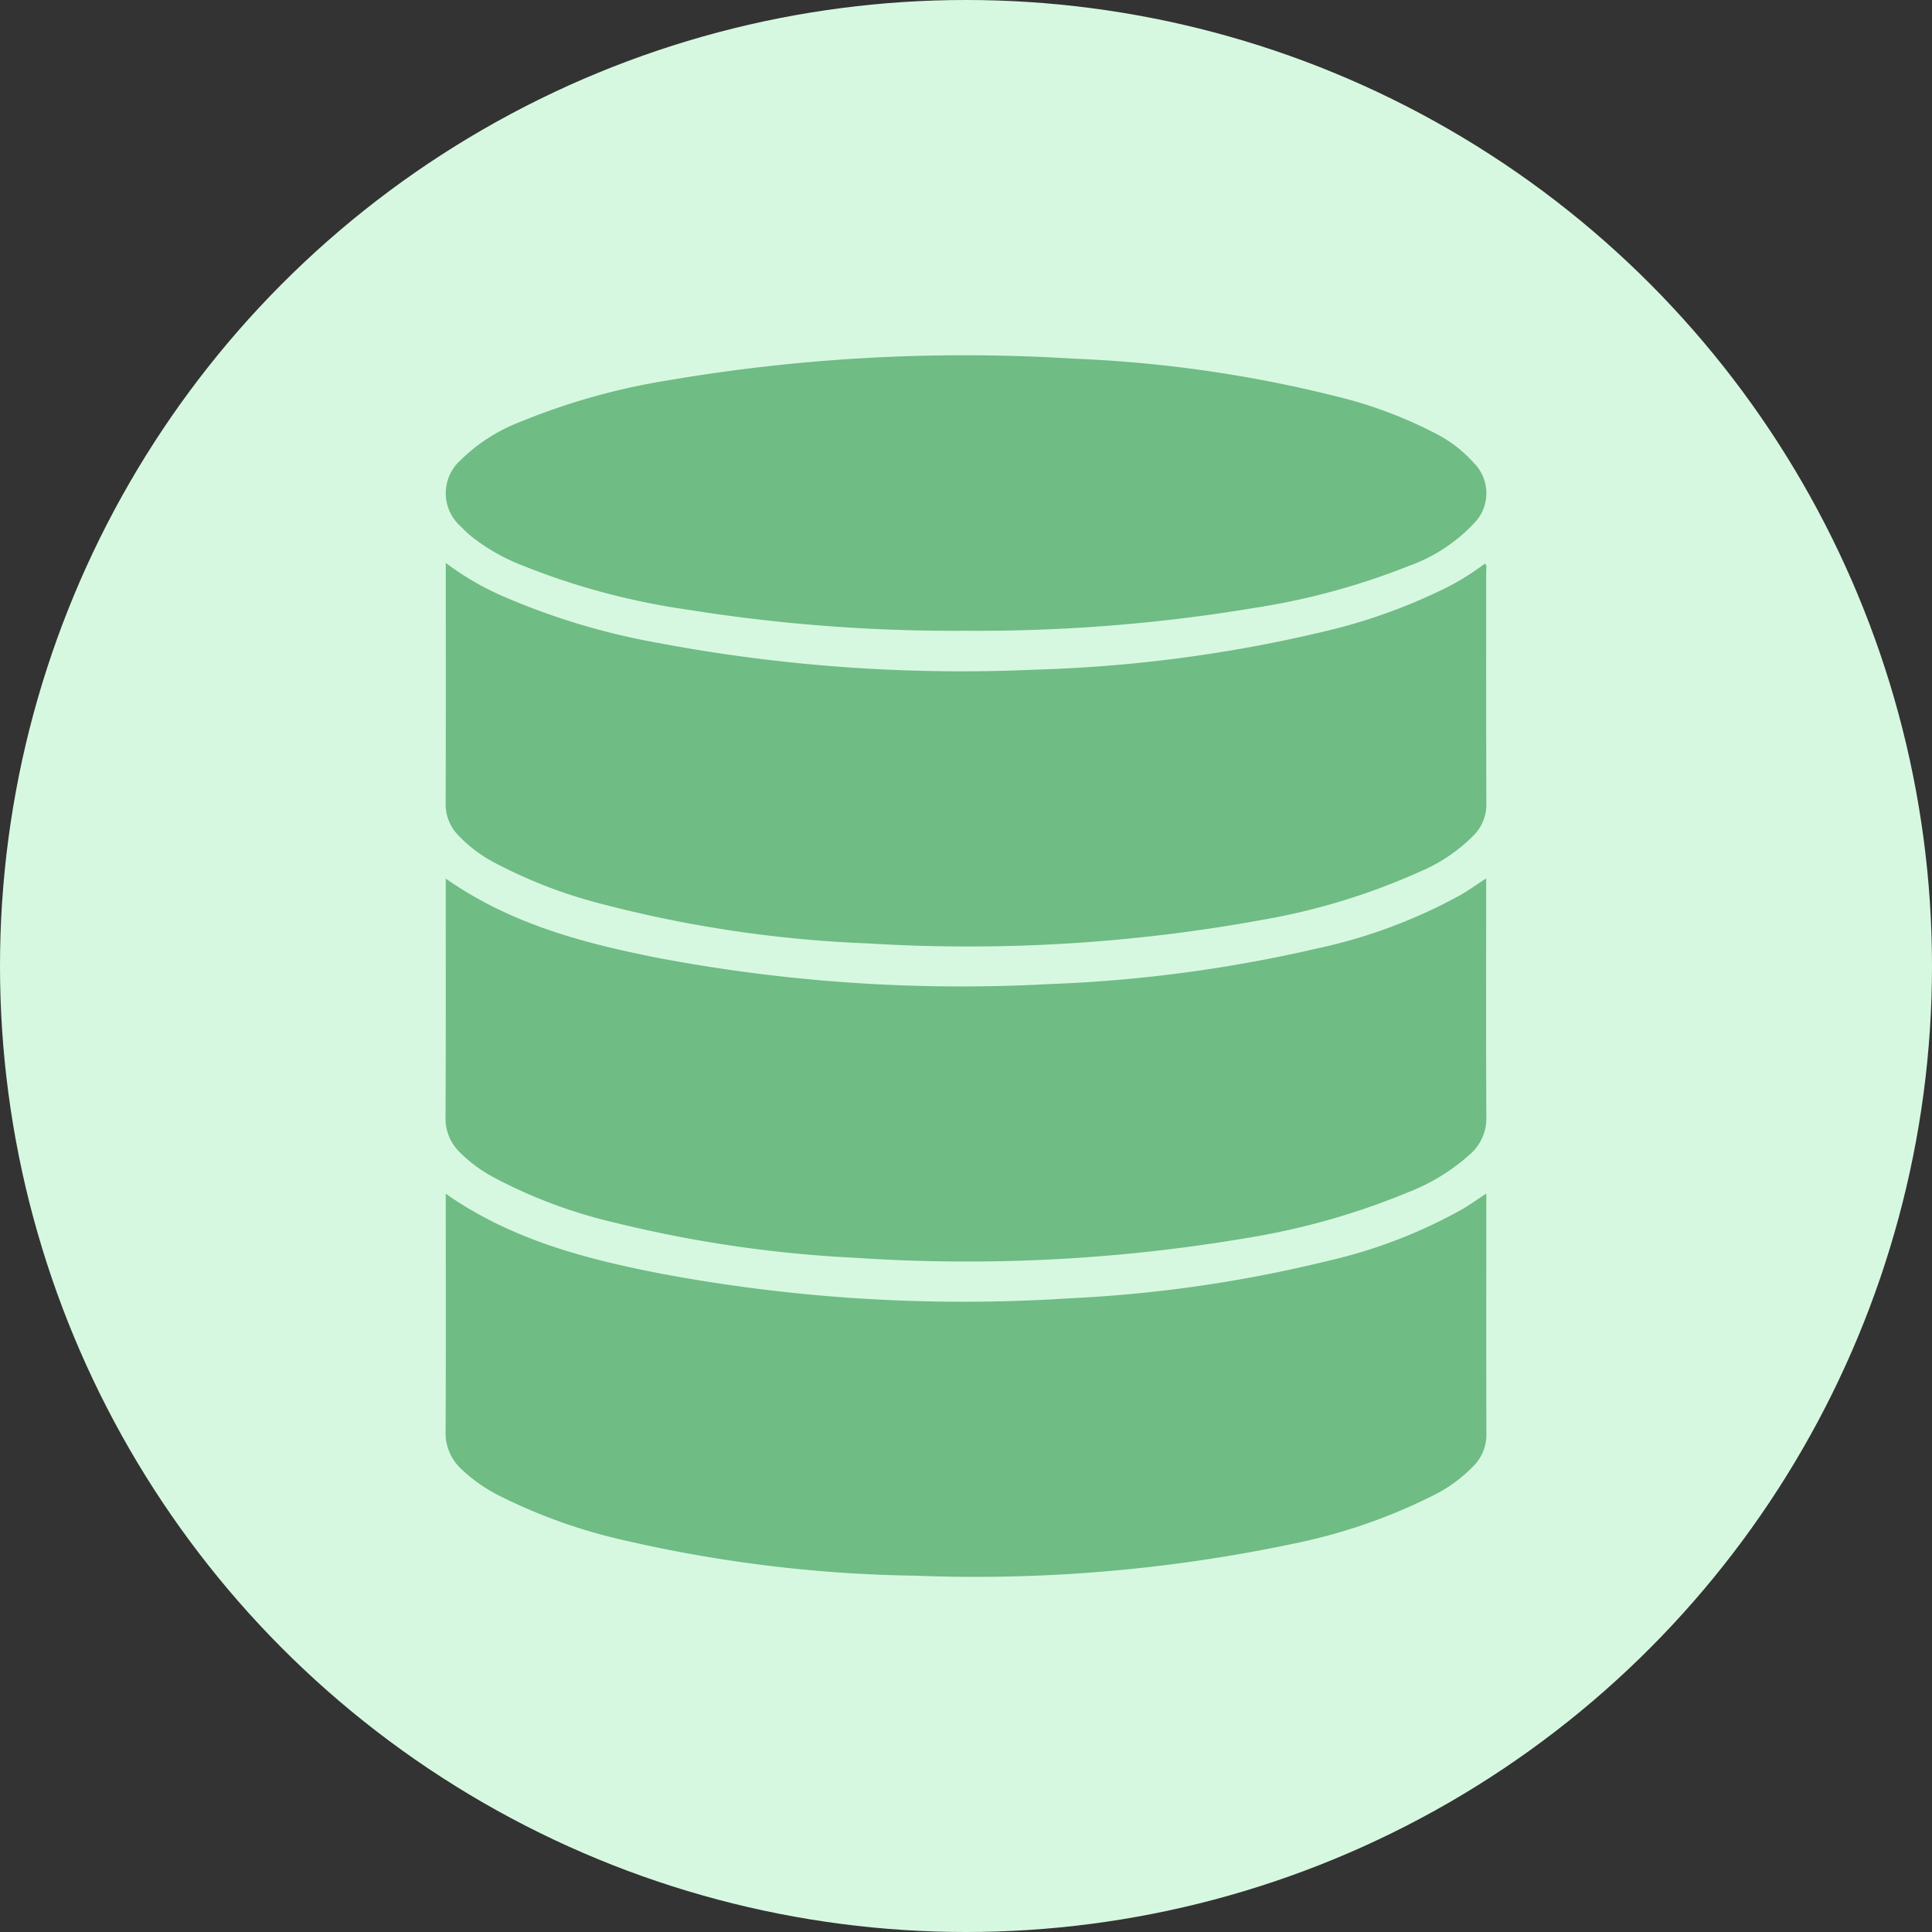 <svg xmlns="http://www.w3.org/2000/svg" width="125" height="125" viewBox="0 0 125 125">
  <rect x="0" y="0" width="125" height="125" fill="#333333" stroke="none"/>
  <g id="Group_429" data-name="Group 429" transform="translate(-1528 -3064)">
    <g id="Group_216" data-name="Group 216" transform="translate(1149 24)">
      <circle id="Ellipse_284" data-name="Ellipse 284" cx="62.5" cy="62.5" r="62.5" transform="translate(379 3040)" fill="#d7f8e0"/>
    </g>
    <g id="Group_357" data-name="Group 357" transform="translate(-626.178 2993.538)">
      <path id="Path_1439" data-name="Path 1439" d="M2183.06,223.621a18.26,18.26,0,0,0,3.542,2.088,44.98,44.98,0,0,0,10.251,3.1,105.741,105.741,0,0,0,24.323,1.72,91.875,91.875,0,0,0,18.581-2.437,36.635,36.635,0,0,0,8.107-2.9,16.749,16.749,0,0,0,2.437-1.531c.146.166.075.342.075.5,0,5.01-.007,10.02.011,15.03a2.844,2.844,0,0,1-.768,2.006,10.742,10.742,0,0,1-3.5,2.388,42.647,42.647,0,0,1-10.29,3.142,105.73,105.73,0,0,1-25.463,1.513,80.323,80.323,0,0,1-17.16-2.539,31.389,31.389,0,0,1-6.847-2.61,9.139,9.139,0,0,1-2.542-1.9,2.878,2.878,0,0,1-.764-2.008c.018-5.01.009-10.02.009-15.03Z" transform="translate(-0.042 -116.74)" fill="#6fbc84"/>
      <path id="Path_1440" data-name="Path 1440" d="M2183.033,421.827c4.181,2.939,8.925,4.189,13.76,5.141a105.46,105.46,0,0,0,25.294,1.688,91.584,91.584,0,0,0,17.3-2.3,33.944,33.944,0,0,0,9.348-3.489c.53-.31,1.031-.668,1.615-1.05,0,.214,0,.39,0,.566,0,4.958-.016,9.916.011,14.874a3.084,3.084,0,0,1-.975,2.338,13.007,13.007,0,0,1-4.082,2.529,46.762,46.762,0,0,1-10.5,2.97,108.167,108.167,0,0,1-25.221,1.274,81.4,81.4,0,0,1-15.7-2.3,32.157,32.157,0,0,1-7.719-2.891,9.427,9.427,0,0,1-2.228-1.642,3.061,3.061,0,0,1-.917-2.259C2183.046,432.149,2183.033,427.021,2183.033,421.827Z" transform="translate(-0.016 -294.524)" fill="#6fbc84"/>
      <path id="Path_1441" data-name="Path 1441" d="M2183.018,619.861c4.182,2.937,8.926,4.189,13.763,5.141a106.182,106.182,0,0,0,26.681,1.621,87,87,0,0,0,16.712-2.436,32.624,32.624,0,0,0,8.6-3.315c.513-.3,1-.651,1.568-1.022v.572c0,4.992-.01,9.984.006,14.977a2.869,2.869,0,0,1-.766,2.007,9.4,9.4,0,0,1-2.722,2,36.127,36.127,0,0,1-9.006,3.1,99.71,99.71,0,0,1-24.488,2.068,88.866,88.866,0,0,1-18.65-2.255,35.055,35.055,0,0,1-8.208-2.907,10.258,10.258,0,0,1-2.514-1.767,3.16,3.16,0,0,1-.986-2.386C2183.034,630.142,2183.018,625.032,2183.018,619.861Z" transform="translate(0 -472.166)" fill="#6fbc84"/>
      <path id="Path_1442" data-name="Path 1442" d="M2216.807,111.272a109.144,109.144,0,0,1-18.034-1.368,46.167,46.167,0,0,1-10.976-2.981,12.748,12.748,0,0,1-2.924-1.7,7.223,7.223,0,0,1-.755-.7,2.864,2.864,0,0,1,0-4.3,11.193,11.193,0,0,1,3.869-2.474,43.053,43.053,0,0,1,9.471-2.667,114.067,114.067,0,0,1,26.345-1.412,83.32,83.32,0,0,1,16.968,2.438,28.392,28.392,0,0,1,6.336,2.358,8.46,8.46,0,0,1,2.56,1.953,2.773,2.773,0,0,1,0,3.911,10.787,10.787,0,0,1-4.271,2.772,45.818,45.818,0,0,1-9.944,2.694A108.667,108.667,0,0,1,2216.807,111.272Z" transform="translate(-0.128)" fill="#6fbc84"/>
    </g>
  </g>
</svg>
